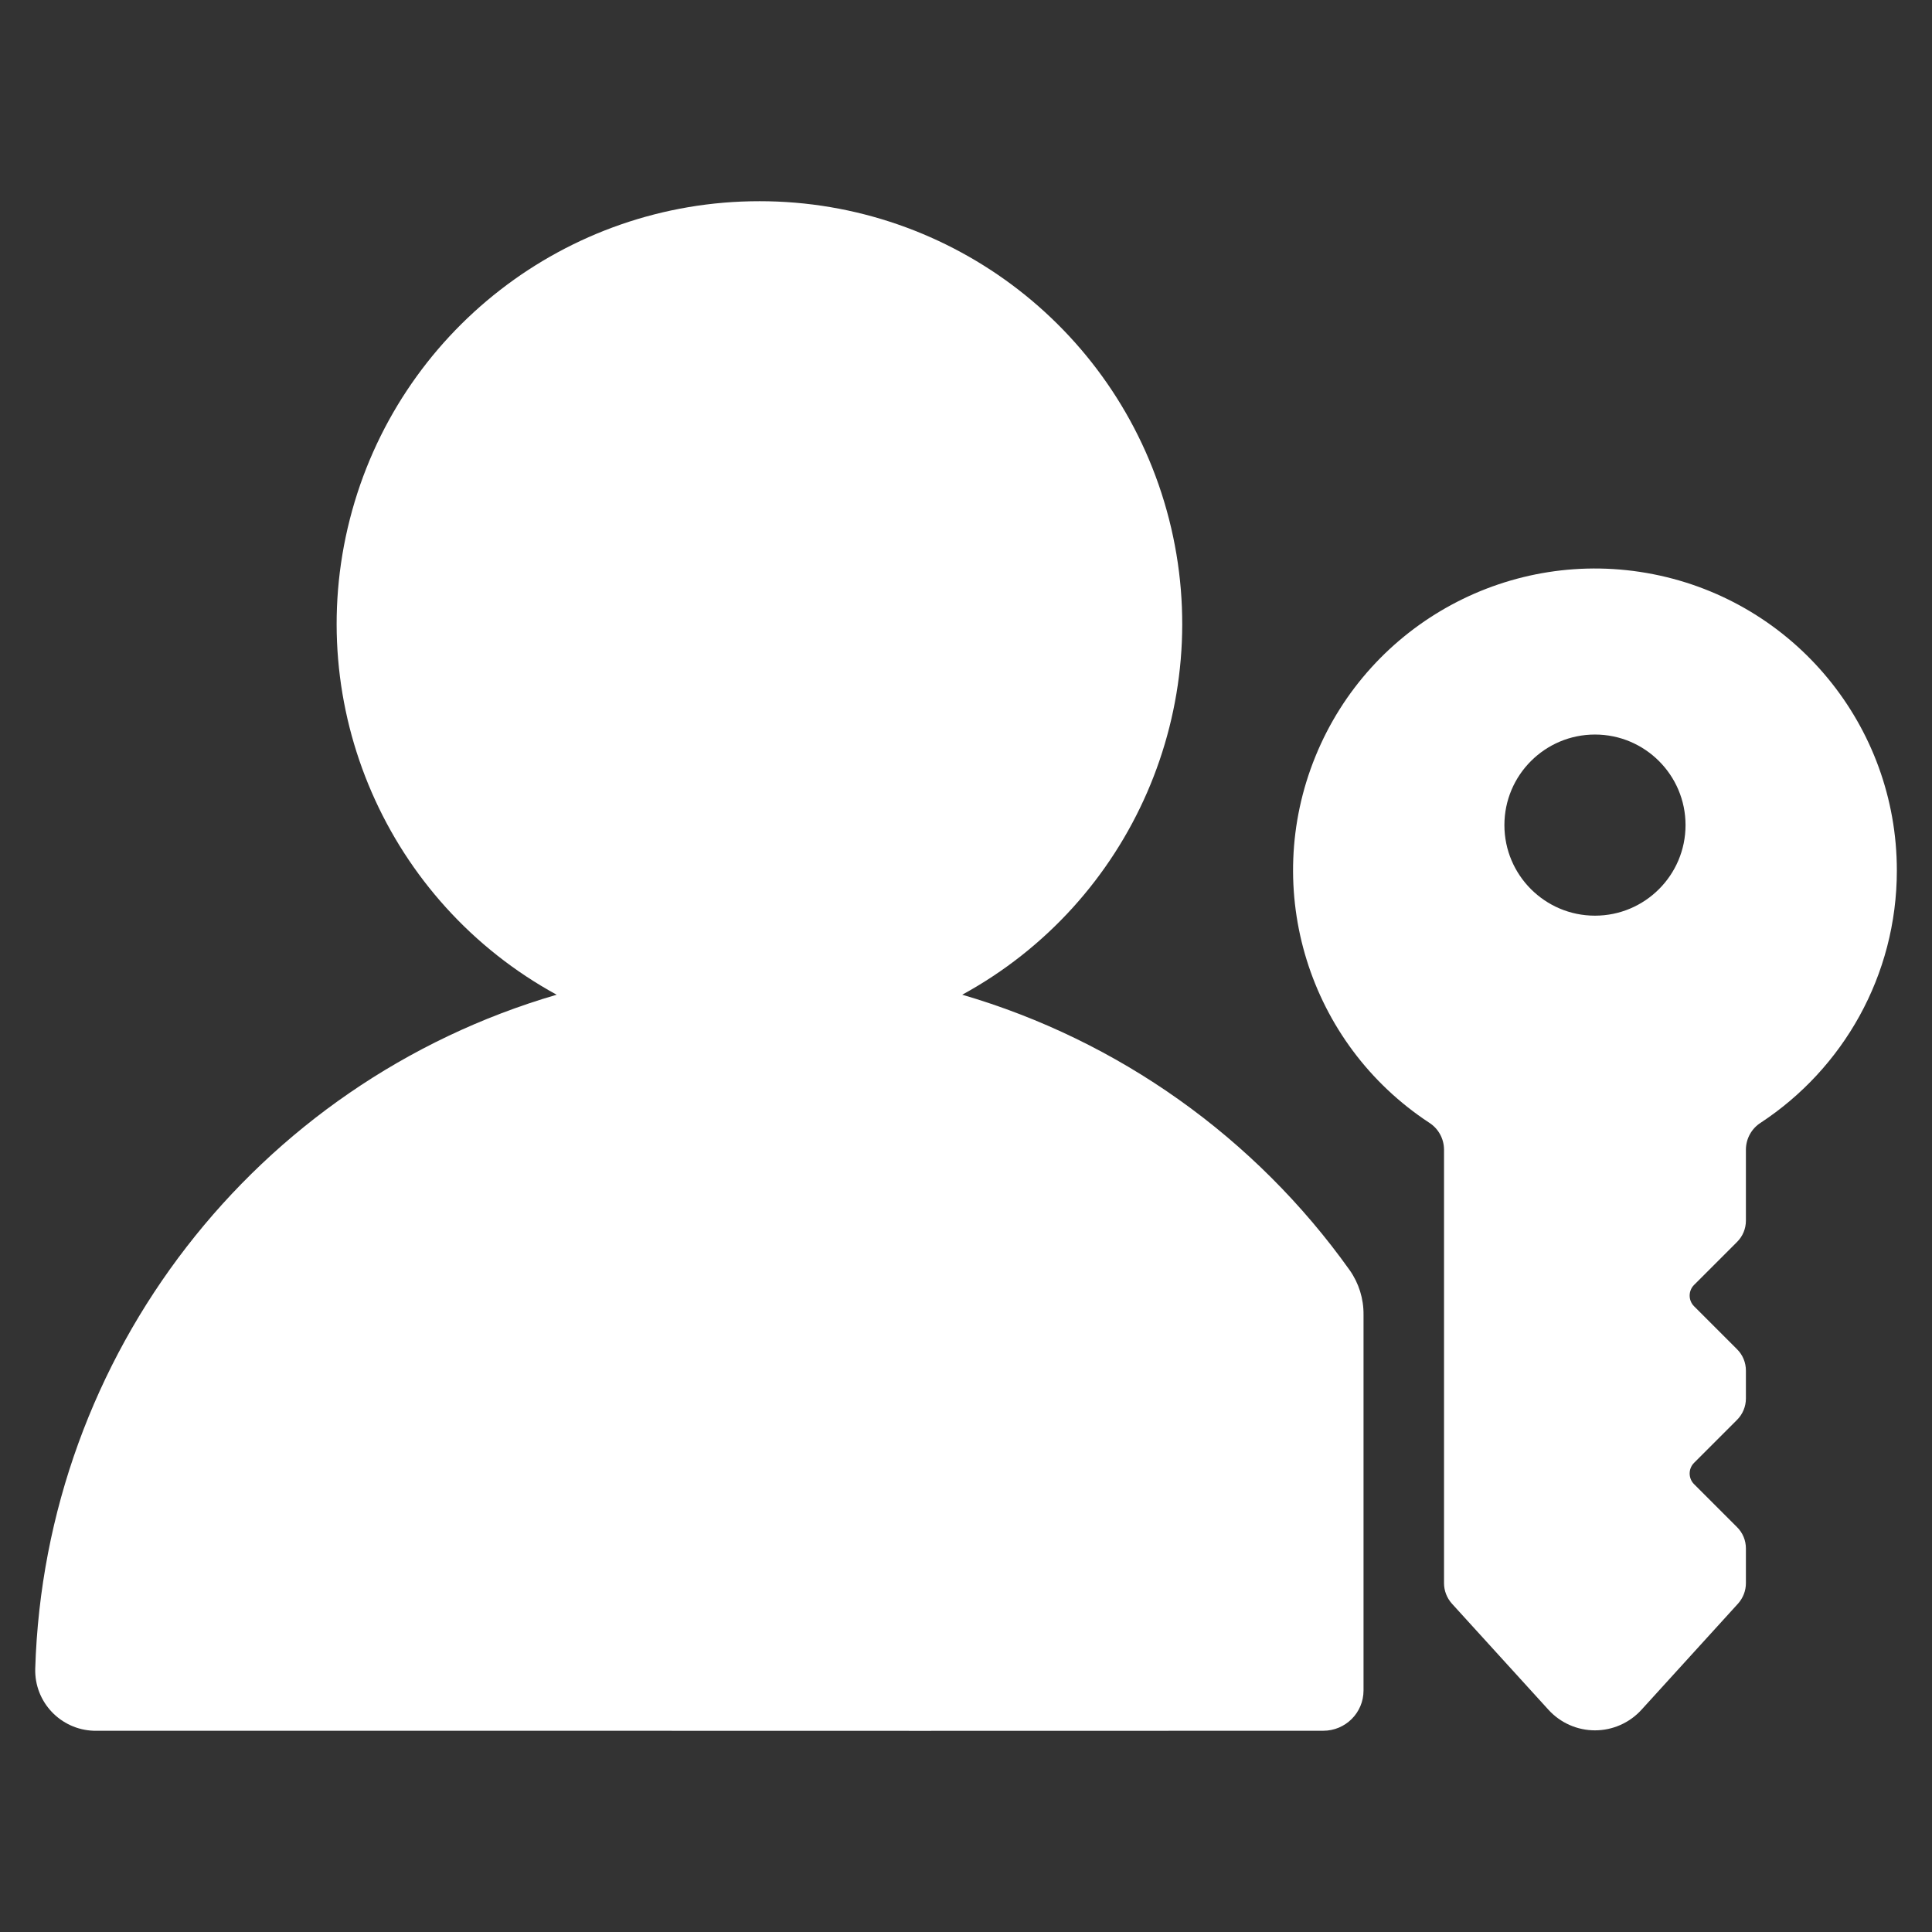 <svg version="1.1" xmlns="http://www.w3.org/2000/svg" xmlns:xlink="http://www.w3.org/1999/xlink" width="24" height="24" viewBox="0,0,256,256"><rect x="0" y="0" width="256" height="256" fill="#333333" stroke="none"/><g fill="#ffffff" fill-rule="nonzero" stroke="none" stroke-width="1" stroke-linecap="butt" stroke-linejoin="miter" stroke-miterlimit="10" stroke-dasharray="" stroke-dashoffset="0" font-family="none" font-weight="none" font-size="none" text-anchor="none" style="mix-blend-mode: normal"><g transform="translate(-0.665,5.327) scale(10.667,10.667)"><path d="M9.496,2c-2.399,-0.001 -4.494,1.625 -5.088,3.95c-0.594,2.325 0.463,4.756 2.569,5.907c-3.744,1.093 -6.358,4.473 -6.477,8.371c-0.012,0.414 0.314,0.759 0.728,0.772h5.257c3.338,0.001 6.677,0.002 10.015,0c0.276,0 0.5,-0.224 0.5,-0.5v-4.669c0.002,-0.197 -0.058,-0.39 -0.171,-0.551c-1.175,-1.649 -2.871,-2.855 -4.814,-3.423c2.106,-1.151 3.163,-3.582 2.569,-5.907c-0.594,-2.325 -2.689,-3.951 -5.088,-3.95z"></path><path d="M23.625,10.313c0,1.31 -0.672,2.464 -1.691,3.134c-0.113,0.072 -0.182,0.196 -0.184,0.33v0.886c0,0.099 -0.039,0.195 -0.11,0.265l-0.534,0.534c-0.073,0.073 -0.073,0.192 0,0.265l0.534,0.534c0.071,0.07 0.11,0.166 0.11,0.265v0.347c0,0.099 -0.04,0.195 -0.11,0.265l-0.534,0.534c-0.073,0.073 -0.073,0.192 0,0.265l0.534,0.534c0.071,0.07 0.11,0.165 0.11,0.265v0.431c-0,0.093 -0.035,0.183 -0.097,0.253l-1.2,1.319c-0.148,0.163 -0.358,0.256 -0.578,0.256c-0.22,0 -0.43,-0.093 -0.578,-0.256l-1.2,-1.319c-0.062,-0.07 -0.097,-0.16 -0.097,-0.253v-5.39c-0.002,-0.134 -0.071,-0.258 -0.184,-0.33c-1.498,-0.984 -2.09,-2.891 -1.413,-4.551c0.677,-1.66 2.435,-2.608 4.194,-2.263c1.759,0.345 3.028,1.887 3.028,3.68zM21,9.75c0,-0.621 -0.504,-1.125 -1.125,-1.125c-0.621,0 -1.125,0.504 -1.125,1.125c0,0.621 0.504,1.125 1.125,1.125c0.621,0 1.125,-0.504 1.125,-1.125z"></path></g></g></svg>